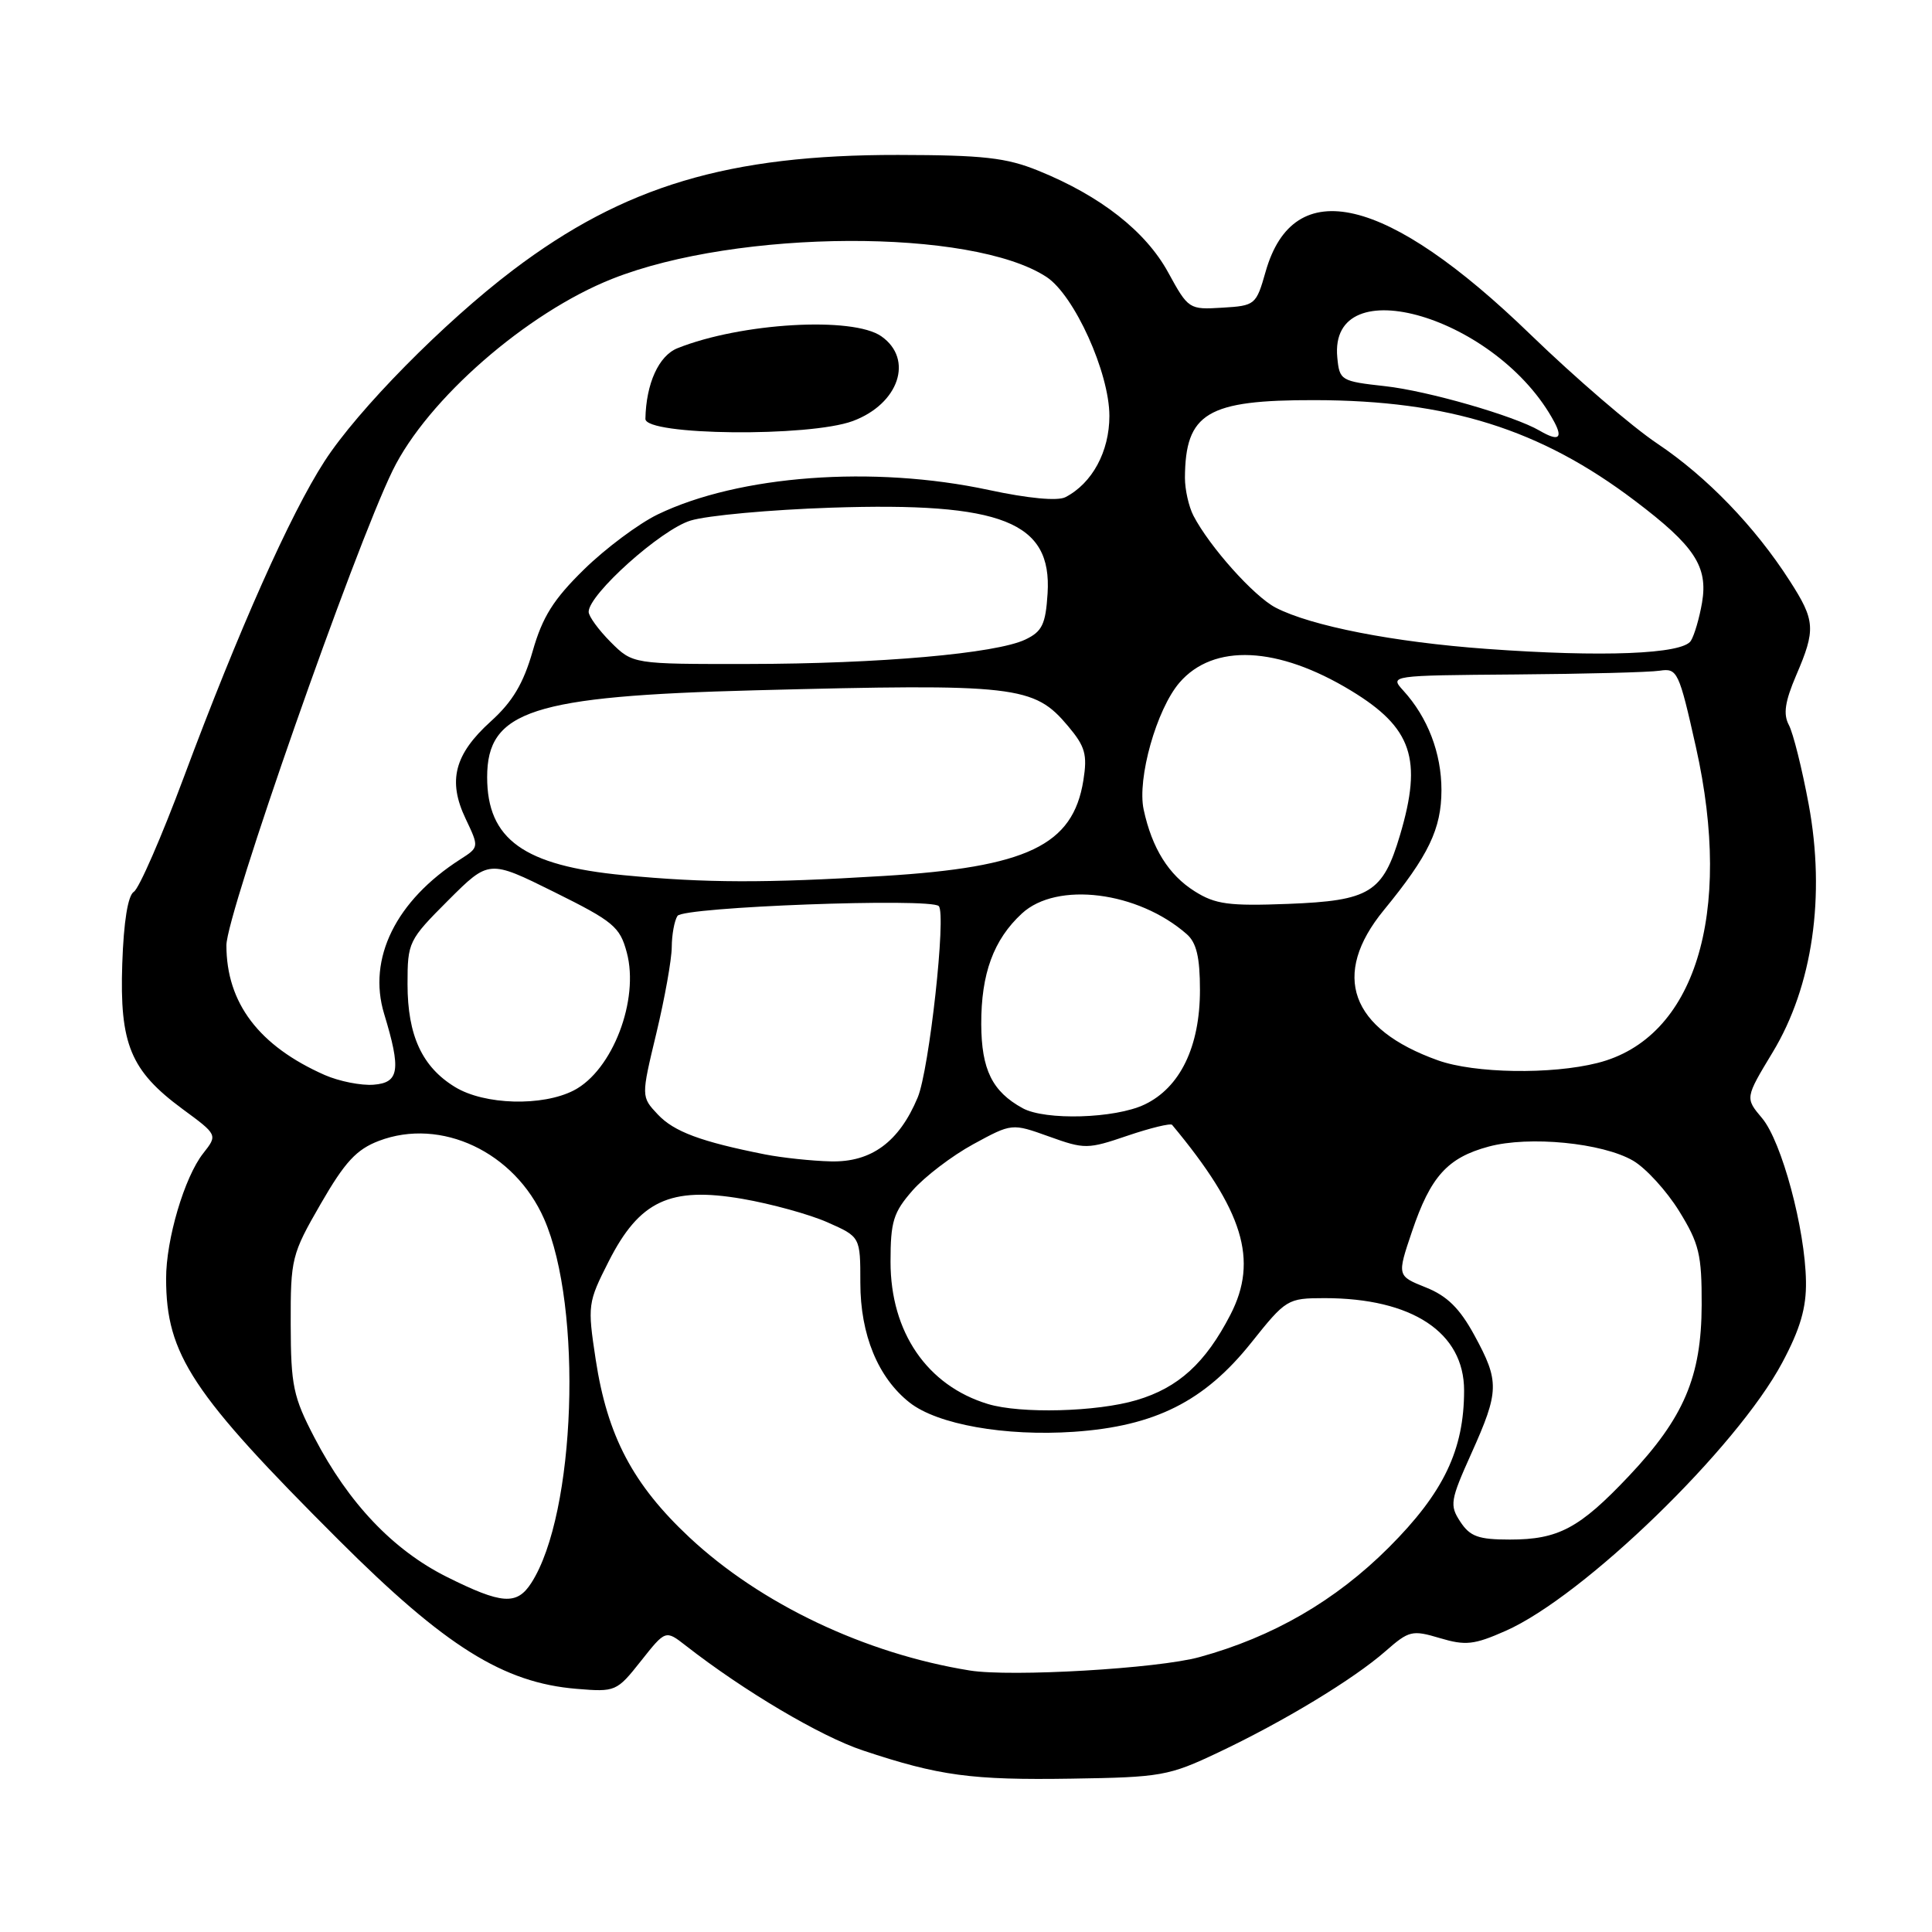 <?xml version="1.0" encoding="UTF-8" standalone="no"?>
<!DOCTYPE svg PUBLIC "-//W3C//DTD SVG 1.1//EN" "http://www.w3.org/Graphics/SVG/1.1/DTD/svg11.dtd" >
<svg xmlns="http://www.w3.org/2000/svg" xmlns:xlink="http://www.w3.org/1999/xlink" version="1.1" viewBox="0 0 256 256">
 <g >
 <path fill="currentColor"
d=" M 161.39 232.23 C 170.10 228.11 179.35 222.51 183.60 218.78 C 186.70 216.06 187.12 215.96 190.80 217.06 C 194.19 218.07 195.32 217.95 199.50 216.10 C 209.85 211.53 230.14 191.85 236.16 180.55 C 238.54 176.09 239.36 173.29 239.30 169.79 C 239.20 162.84 236.08 151.25 233.49 148.17 C 231.23 145.49 231.23 145.49 234.89 139.43 C 240.18 130.69 241.91 118.73 239.66 106.58 C 238.78 101.85 237.60 97.12 237.03 96.06 C 236.27 94.63 236.51 92.98 238.00 89.49 C 240.62 83.40 240.54 82.23 237.14 76.95 C 232.54 69.78 226.18 63.19 219.62 58.79 C 216.25 56.54 208.69 50.03 202.80 44.33 C 183.76 25.88 171.41 22.95 167.70 36.00 C 166.45 40.40 166.32 40.51 161.96 40.77 C 157.56 41.04 157.46 40.98 154.79 36.10 C 151.81 30.65 145.83 25.96 137.59 22.62 C 133.33 20.89 130.31 20.55 119.00 20.53 C 96.53 20.50 82.69 24.64 67.97 35.79 C 58.81 42.73 47.41 54.30 43.00 61.12 C 38.46 68.14 31.64 83.46 24.37 102.95 C 21.41 110.89 18.42 117.74 17.74 118.16 C 16.95 118.65 16.39 122.09 16.20 127.71 C 15.84 138.36 17.30 141.87 24.17 146.94 C 28.85 150.38 28.85 150.38 26.92 152.83 C 24.44 155.98 22.00 164.23 22.01 169.43 C 22.02 179.49 25.41 184.63 44.90 204.08 C 59.01 218.17 66.70 222.98 76.40 223.78 C 81.56 224.21 81.72 224.14 84.92 220.10 C 88.19 215.97 88.19 215.97 90.85 218.04 C 98.56 224.06 108.73 230.08 114.33 231.94 C 124.43 235.31 128.74 235.89 142.00 235.68 C 153.84 235.50 154.87 235.32 161.39 232.23 Z  M 128.50 221.35 C 114.65 219.12 100.79 212.54 91.35 203.71 C 83.86 196.70 80.48 190.29 78.93 180.13 C 77.84 172.94 77.88 172.61 80.66 167.13 C 84.74 159.10 88.78 157.21 98.35 158.85 C 102.18 159.51 107.27 160.91 109.66 161.97 C 114.00 163.89 114.00 163.89 114.00 169.98 C 114.00 176.86 116.34 182.55 120.53 185.85 C 124.22 188.75 133.17 190.34 142.30 189.72 C 153.05 188.98 159.59 185.69 165.80 177.91 C 170.41 172.13 170.60 172.02 175.50 172.01 C 187.12 172.01 194.00 176.56 194.00 184.24 C 194.00 192.12 191.29 197.78 184.03 205.04 C 176.98 212.09 168.68 216.90 158.95 219.57 C 153.41 221.10 133.97 222.23 128.50 221.35 Z  M 59.19 208.94 C 52.08 205.38 46.19 199.18 41.67 190.50 C 38.85 185.09 38.54 183.61 38.52 175.48 C 38.50 166.76 38.63 166.22 42.50 159.51 C 45.70 153.96 47.24 152.30 50.21 151.17 C 58.44 148.04 68.20 152.65 72.09 161.50 C 77.25 173.23 76.30 200.60 70.40 209.75 C 68.48 212.73 66.50 212.59 59.19 208.94 Z  M 193.50 201.64 C 192.06 199.45 192.16 198.82 194.98 192.55 C 198.67 184.33 198.70 183.05 195.37 176.94 C 193.42 173.36 191.76 171.72 188.93 170.59 C 185.11 169.06 185.11 169.06 187.10 163.17 C 189.56 155.89 191.80 153.40 197.25 151.93 C 202.62 150.48 212.33 151.43 216.40 153.80 C 218.09 154.79 220.83 157.79 222.49 160.47 C 225.15 164.78 225.50 166.22 225.48 172.92 C 225.45 182.42 223.13 187.86 215.82 195.60 C 209.29 202.51 206.49 204.00 200.07 204.00 C 195.90 204.00 194.79 203.60 193.50 201.64 Z  M 130.91 186.04 C 122.85 183.60 118.00 176.52 118.00 167.20 C 118.00 161.85 118.37 160.65 120.93 157.73 C 122.54 155.90 126.16 153.14 128.97 151.61 C 134.08 148.83 134.08 148.83 138.99 150.59 C 143.72 152.29 144.11 152.29 149.42 150.48 C 152.46 149.45 155.11 148.81 155.31 149.05 C 164.76 160.40 166.77 166.96 163.04 174.20 C 159.73 180.61 156.15 183.88 150.61 185.52 C 145.34 187.09 135.24 187.35 130.91 186.04 Z  M 101.39 152.97 C 92.86 151.28 89.30 149.95 87.16 147.67 C 84.95 145.32 84.95 145.32 86.97 136.91 C 88.08 132.28 89.00 127.15 89.01 125.50 C 89.02 123.85 89.36 121.99 89.77 121.36 C 90.53 120.17 123.28 118.95 124.39 120.06 C 125.41 121.07 123.13 141.76 121.60 145.42 C 119.14 151.31 115.46 154.02 110.10 153.89 C 107.57 153.83 103.65 153.41 101.39 152.97 Z  M 135.50 146.84 C 131.47 144.63 130.05 141.72 130.02 135.72 C 130.00 129.01 131.65 124.51 135.41 121.04 C 140.04 116.76 150.79 118.11 157.25 123.78 C 158.54 124.91 159.00 126.84 159.00 131.19 C 159.00 138.69 156.37 144.12 151.65 146.36 C 147.74 148.22 138.50 148.49 135.50 146.84 Z  M 60.30 144.04 C 55.93 141.38 54.00 137.20 54.00 130.40 C 54.00 124.83 54.13 124.57 59.39 119.30 C 64.79 113.91 64.79 113.91 73.42 118.19 C 81.28 122.09 82.14 122.80 83.05 126.20 C 84.74 132.48 81.16 141.83 76.04 144.48 C 71.88 146.63 64.20 146.42 60.30 144.04 Z  M 43.04 142.45 C 34.32 138.60 30.00 132.91 30.00 125.25 C 30.00 121.11 46.91 72.81 52.03 62.34 C 56.63 52.92 69.81 41.42 81.14 36.94 C 97.77 30.36 128.80 30.23 138.67 36.70 C 142.35 39.12 147.00 49.38 147.00 55.12 C 147.00 59.83 144.72 64.05 141.17 65.88 C 140.14 66.41 136.26 66.05 131.00 64.92 C 115.72 61.64 97.90 62.97 87.14 68.17 C 84.61 69.40 80.23 72.67 77.39 75.45 C 73.33 79.42 71.88 81.74 70.58 86.29 C 69.35 90.58 67.91 92.99 65.03 95.59 C 60.21 99.95 59.30 103.46 61.70 108.49 C 63.49 112.26 63.49 112.26 61.00 113.86 C 52.46 119.33 48.67 127.01 50.90 134.34 C 53.16 141.77 52.91 143.47 49.50 143.73 C 47.85 143.86 44.94 143.28 43.04 142.45 Z  M 113.00 55.79 C 119.11 53.52 121.11 47.59 116.78 44.56 C 113.00 41.91 98.20 42.77 89.77 46.14 C 87.29 47.13 85.61 50.82 85.52 55.50 C 85.48 57.71 107.22 57.93 113.00 55.79 Z  M 190.56 140.51 C 178.91 136.36 176.32 129.19 183.37 120.59 C 189.30 113.36 190.99 109.83 191.00 104.70 C 191.00 99.79 189.19 95.06 185.94 91.50 C 184.13 89.51 184.18 89.50 200.81 89.37 C 209.99 89.30 218.60 89.08 219.93 88.87 C 222.26 88.52 222.47 88.95 224.72 99.00 C 229.68 121.18 224.56 137.61 211.67 140.85 C 205.54 142.40 195.39 142.23 190.56 140.51 Z  M 158.30 118.10 C 154.85 115.93 152.65 112.41 151.54 107.27 C 150.66 103.16 153.25 93.99 156.28 90.46 C 160.79 85.22 169.32 85.62 179.03 91.52 C 187.11 96.43 188.51 100.56 185.51 110.65 C 183.24 118.29 181.52 119.35 170.69 119.77 C 162.82 120.07 161.04 119.83 158.30 118.10 Z  M 82.67 115.97 C 69.41 114.71 64.55 111.22 64.55 102.97 C 64.55 94.17 70.51 92.24 100.00 91.47 C 134.69 90.57 137.00 90.83 141.52 96.21 C 143.80 98.92 144.10 99.98 143.55 103.42 C 142.17 112.02 136.12 114.91 117.08 116.07 C 101.34 117.03 93.56 117.01 82.67 115.97 Z  M 80.92 85.08 C 79.32 83.47 78.00 81.67 78.00 81.07 C 78.00 78.76 87.58 70.17 91.50 68.98 C 93.70 68.30 102.08 67.54 110.13 67.27 C 132.80 66.52 139.41 69.14 138.81 78.64 C 138.55 82.73 138.09 83.68 135.87 84.74 C 131.98 86.60 116.51 87.96 99.17 87.98 C 83.85 88.00 83.85 88.00 80.92 85.08 Z  M 196.97 85.98 C 184.66 85.09 173.74 82.95 169.04 80.52 C 166.16 79.03 160.27 72.44 158.13 68.32 C 157.51 67.11 157.01 64.86 157.01 63.32 C 157.06 54.72 159.93 52.99 174.20 53.02 C 191.95 53.05 204.10 56.86 216.63 66.35 C 224.55 72.34 226.34 75.06 225.53 79.85 C 225.18 81.88 224.52 84.16 224.05 84.91 C 222.96 86.68 212.32 87.10 196.97 85.98 Z  M 204.00 57.06 C 200.62 55.09 189.17 51.79 183.53 51.17 C 177.67 50.52 177.49 50.41 177.20 47.38 C 176.03 35.34 198.52 42.02 205.95 55.91 C 207.13 58.12 206.48 58.51 204.00 57.06 Z "/>
</g>
</svg>